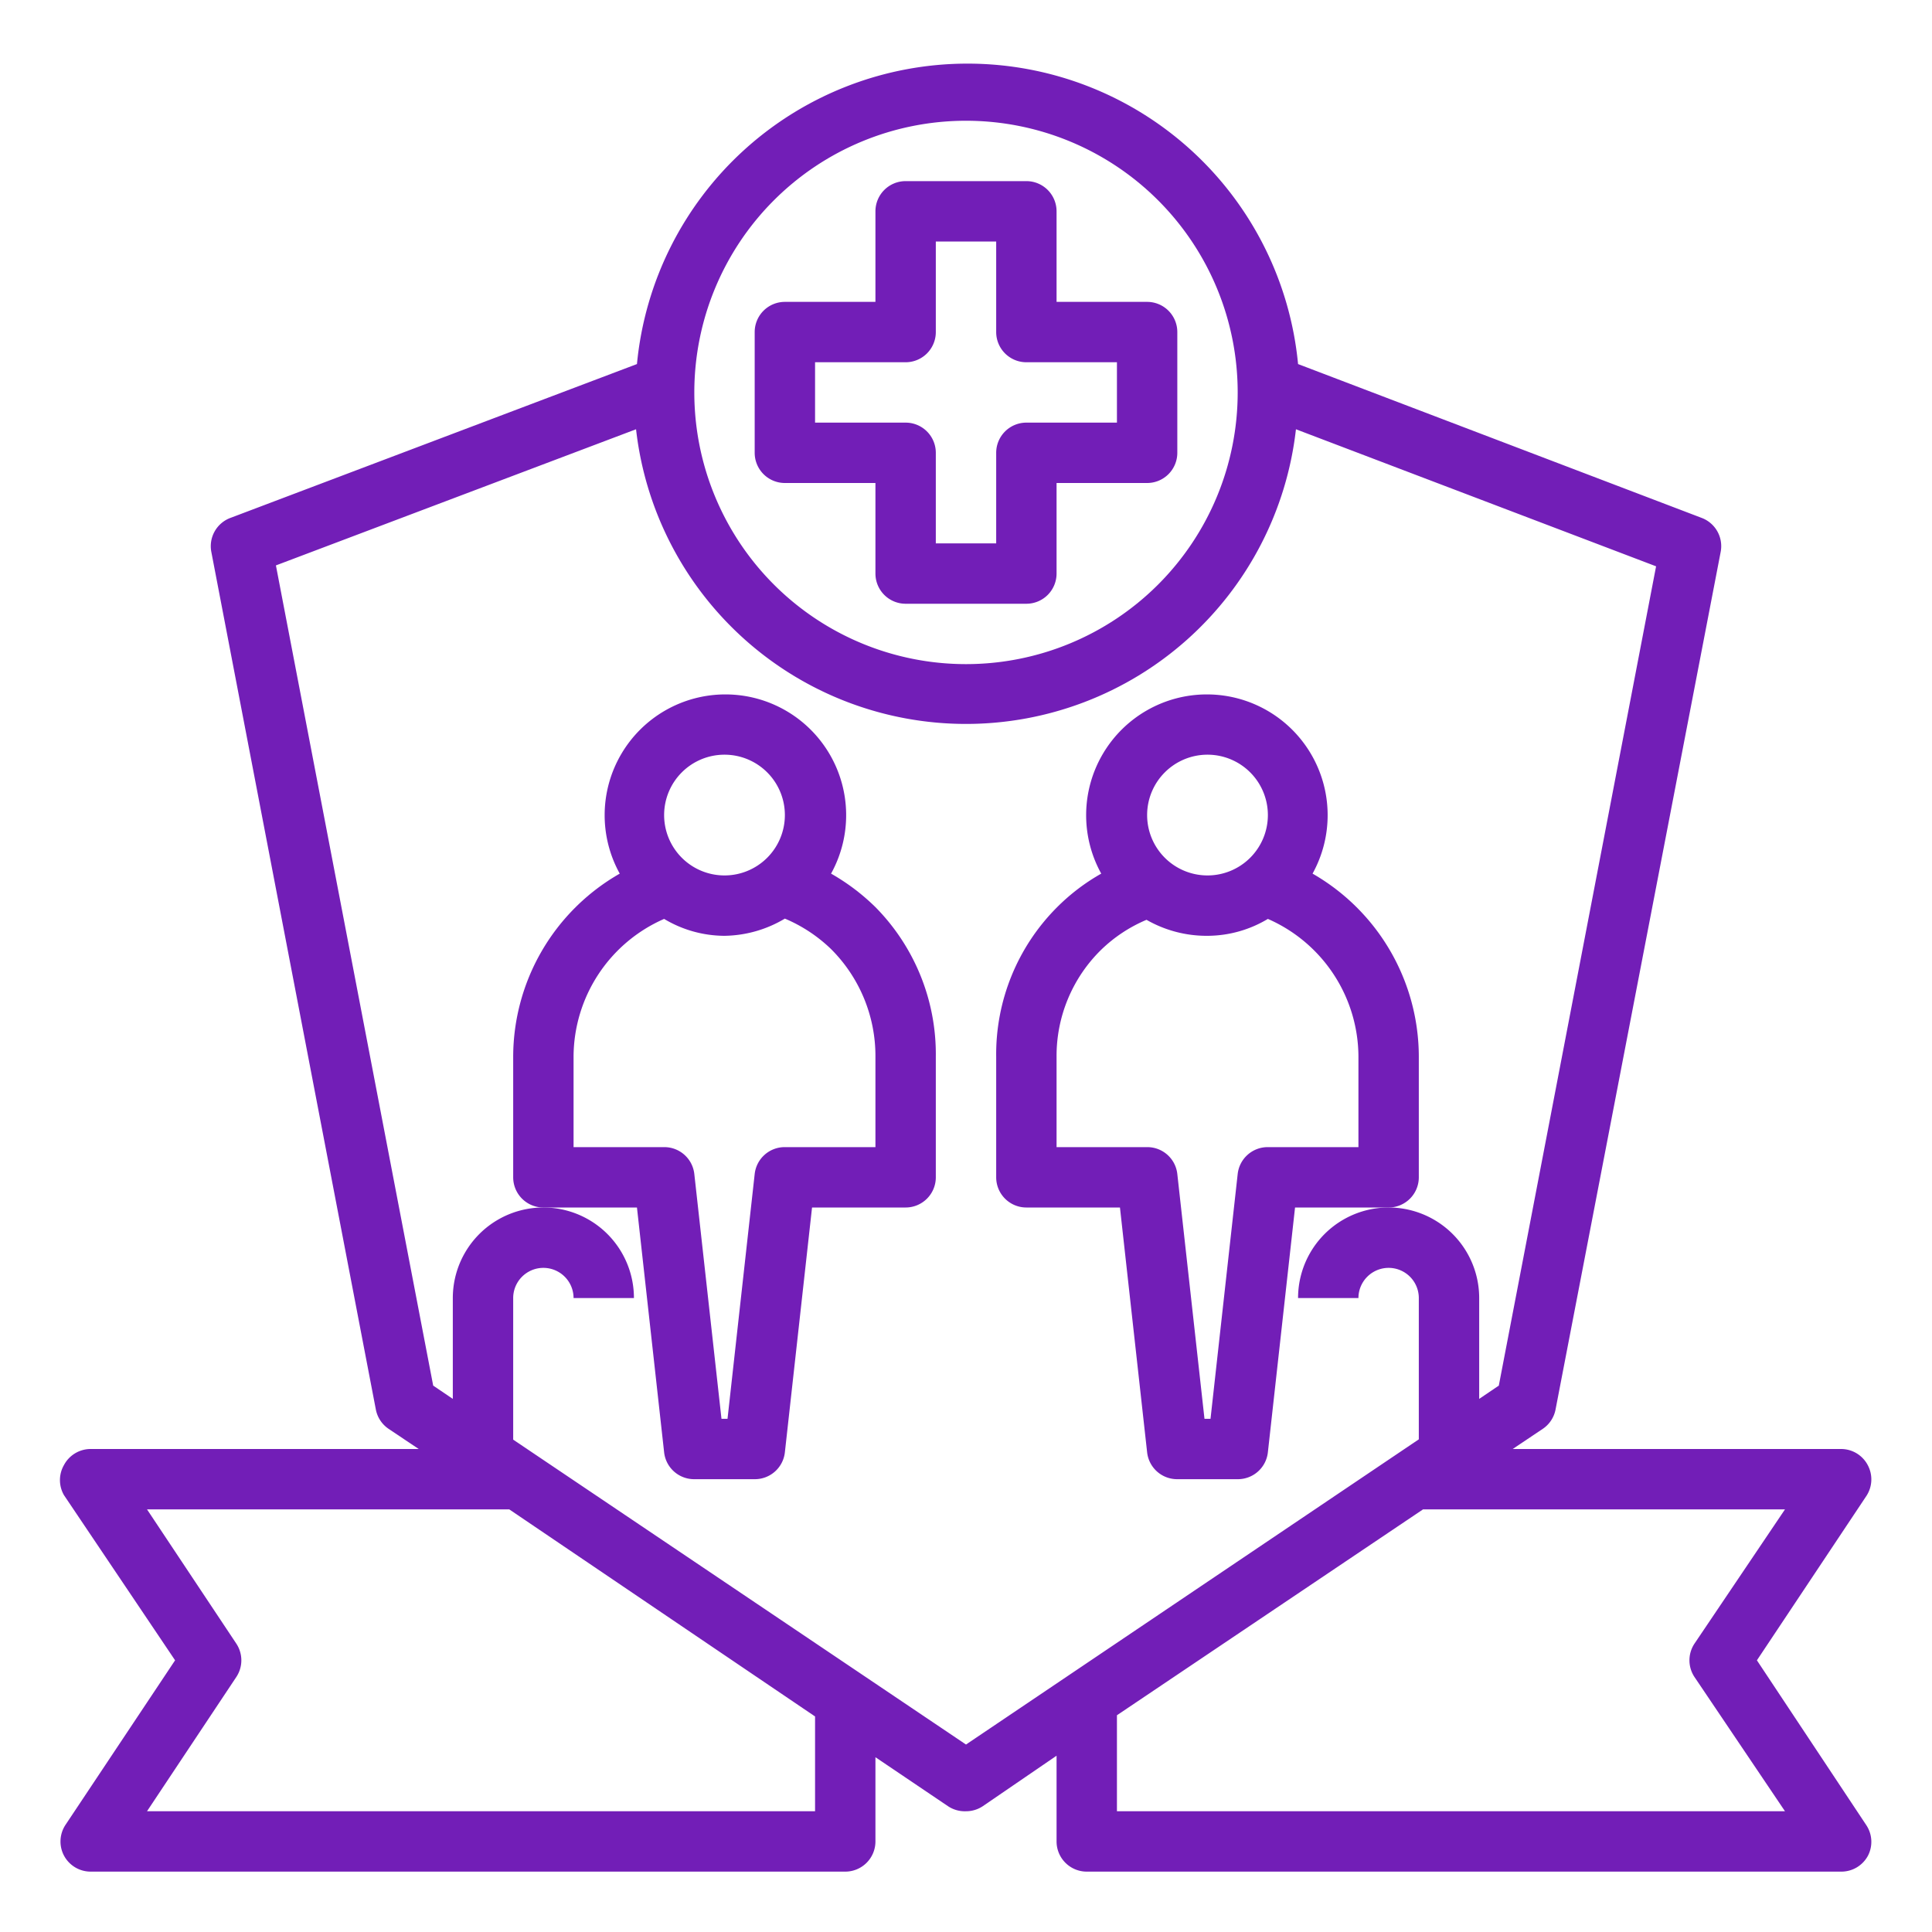 <?xml version="1.0"?>
<svg xmlns="http://www.w3.org/2000/svg" xmlns:xlink="http://www.w3.org/1999/xlink" xmlns:svgjs="http://svgjs.com/svgjs" version="1.1" width="512" height="512" x="0" y="0" viewBox="0 0 64 64" style="enable-background:new 0 0 512 512" xml:space="preserve"><g><path xmlns="http://www.w3.org/2000/svg" d="M2.12,61.47A1,1,0,0,0,3,62H28a1,1,0,0,0,1-1V58.21l2.4,1.62A1,1,0,0,0,32,60a1,1,0,0,0,.56-.17L35,58.16V61a1,1,0,0,0,1,1H61a1,1,0,0,0,.88-.53,1,1,0,0,0-.05-1L58.2,55l3.63-5.45a1,1,0,0,0,.05-1A1,1,0,0,0,61,48H50.11l1-.67a1,1,0,0,0,.42-.64L57,18.28a1,1,0,0,0-.62-1.12L43,12.06a11,11,0,0,0-21.9,0L7.65,17.15A1,1,0,0,0,7,18.28l5.45,28.41a1,1,0,0,0,.42.64l1,.67H3a1,1,0,0,0-.88.53,1,1,0,0,0,0,1L5.8,55,2.17,60.45A1,1,0,0,0,2.12,61.47ZM59.13,50l-3,4.45a1,1,0,0,0,0,1.1l3,4.45H37V56.82L47.14,50ZM32,4a9,9,0,1,1-9,9A9,9,0,0,1,32,4ZM9.14,18.73l11.93-4.51a11,11,0,0,0,21.86,0l11.93,4.54L49.65,45.9l-.65.44V43a3,3,0,0,0-6,0h2a1,1,0,0,1,2,0v4.68L32,57.79,17,47.69V43a1,1,0,0,1,2,0h2a3,3,0,0,0-6,0v3.34l-.65-.44ZM7.83,55.55a1,1,0,0,0,0-1.1L4.87,50h12L27,56.86V60H4.87Z" fill="#721eb7" data-original="#000000" style=""/><path xmlns="http://www.w3.org/2000/svg" d="M22,48.11A1,1,0,0,0,23,49h2a1,1,0,0,0,1-.89L26.9,40H30a1,1,0,0,0,1-1V35A6.93,6.93,0,0,0,29,30.05a7.1,7.1,0,0,0-1.47-1.11,4,4,0,1,0-7,0A7,7,0,0,0,17,35v4a1,1,0,0,0,1,1h3.1ZM24,25a2,2,0,1,1-2,2A2,2,0,0,1,24,25ZM19,35a5,5,0,0,1,3-4.56A3.91,3.91,0,0,0,24,31a4,4,0,0,0,2-.57,5,5,0,0,1,1.52,1A5,5,0,0,1,29,35v3H26a1,1,0,0,0-1,.89L24.1,47h-.2L23,38.89A1,1,0,0,0,22,38H19Z" fill="#721eb7" data-original="#000000" style=""/><path xmlns="http://www.w3.org/2000/svg" d="M47,39V35a7,7,0,0,0-3.52-6.06,4,4,0,1,0-7,0,6.79,6.79,0,0,0-1.46,1.11A6.89,6.89,0,0,0,33,35v4a1,1,0,0,0,1,1h3.1L38,48.11A1,1,0,0,0,39,49h2a1,1,0,0,0,1-.89L42.9,40H46A1,1,0,0,0,47,39ZM40,25a2,2,0,1,1-2,2A2,2,0,0,1,40,25Zm5,13H42a1,1,0,0,0-1,.89L40.1,47h-.2L39,38.89A1,1,0,0,0,38,38H35V35a4.92,4.92,0,0,1,1.47-3.53,4.86,4.86,0,0,1,1.51-1A4,4,0,0,0,40,31a3.91,3.91,0,0,0,2-.56A5,5,0,0,1,45,35Z" fill="#721eb7" data-original="#000000" style=""/><path xmlns="http://www.w3.org/2000/svg" d="M29,16v3a1,1,0,0,0,1,1h4a1,1,0,0,0,1-1V16h3a1,1,0,0,0,1-1V11a1,1,0,0,0-1-1H35V7a1,1,0,0,0-1-1H30a1,1,0,0,0-1,1v3H26a1,1,0,0,0-1,1v4a1,1,0,0,0,1,1Zm-2-4h3a1,1,0,0,0,1-1V8h2v3a1,1,0,0,0,1,1h3v2H34a1,1,0,0,0-1,1v3H31V15a1,1,0,0,0-1-1H27Z" fill="#721eb7" data-original="#000000" style=""/></g></svg>
